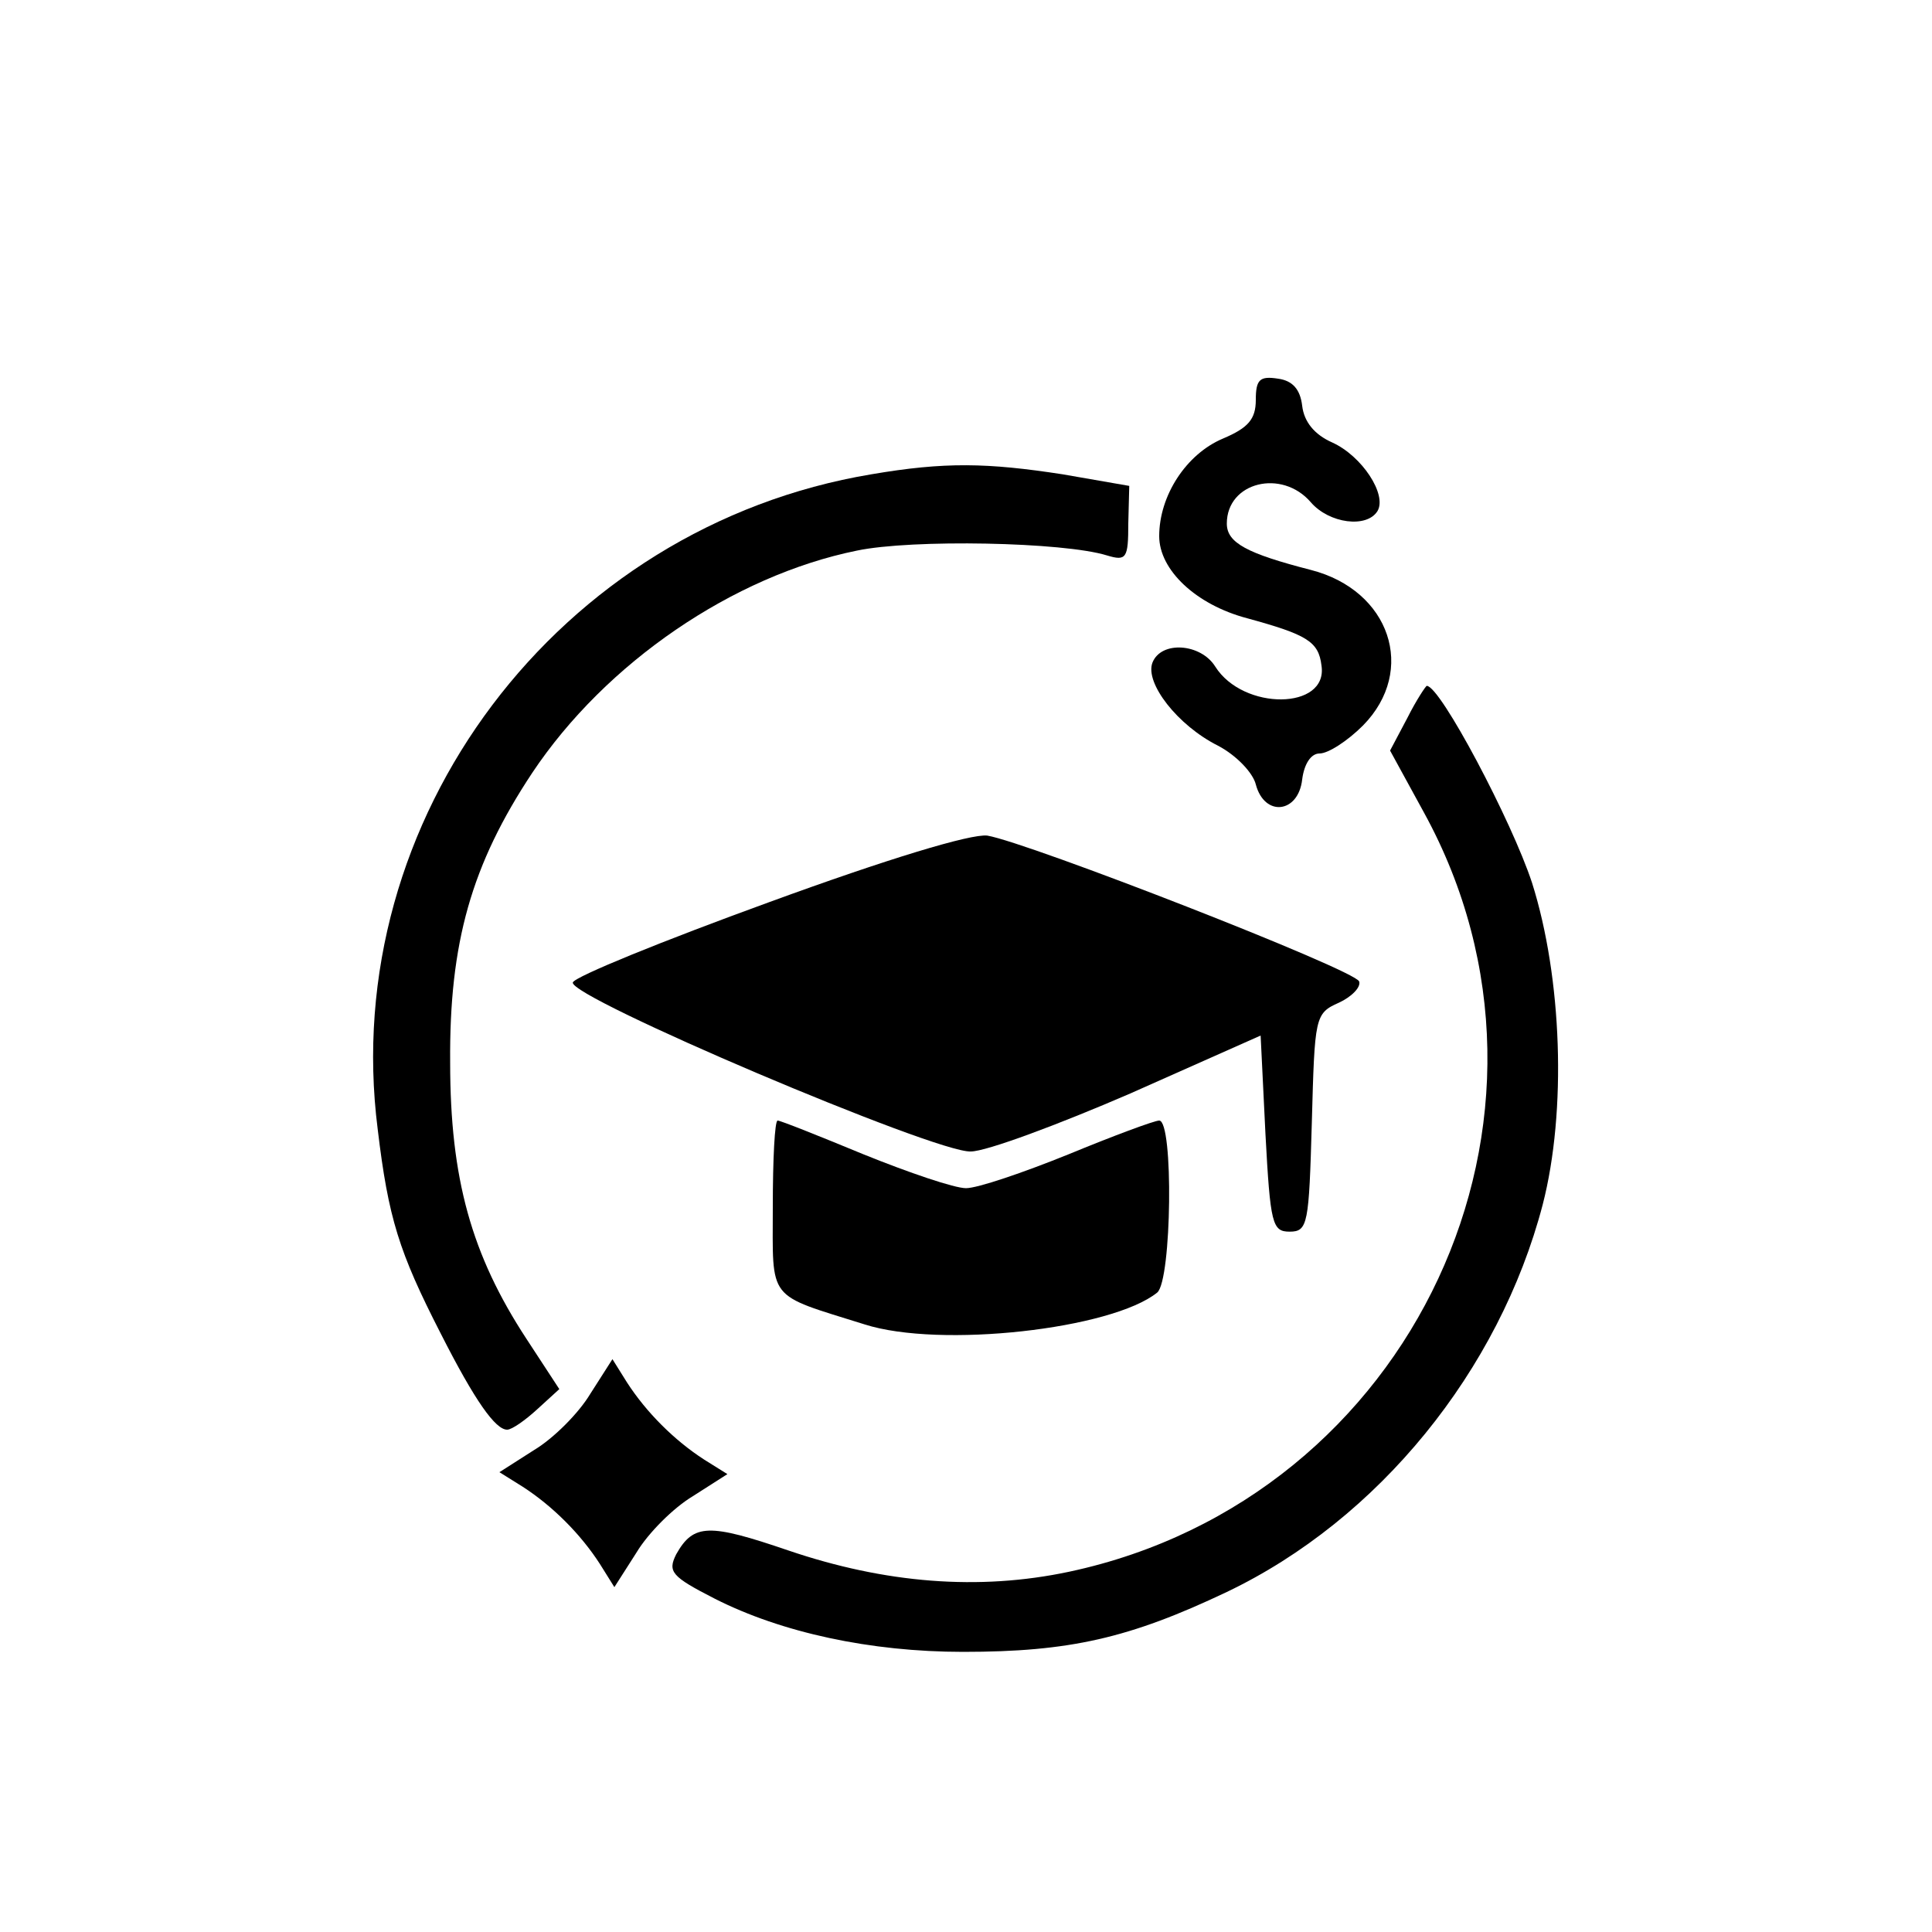 <?xml version="1.0" standalone="no"?>
<!DOCTYPE svg PUBLIC "-//W3C//DTD SVG 20010904//EN"
 "http://www.w3.org/TR/2001/REC-SVG-20010904/DTD/svg10.dtd">
<svg version="1.0" xmlns="http://www.w3.org/2000/svg"
 width="200pt" height="200pt" viewBox="0 0 200 200"
 preserveAspectRatio="xMidYMid meet">

<g transform="translate(0,200) scale(0.1,-0.1)"
fill="#000000" stroke="none">
<path d="M1300 1586 c0 -20 -8 -29 -34 -40 -38 -16 -66 -59 -66 -101 0 -35 38
-71 91 -85 62 -17 74 -24 77 -49 7 -46 -81 -47 -110 -1 -15 24 -56 27 -65 4
-8 -21 26 -65 68 -86 19 -10 36 -28 39 -40 9 -34 44 -30 48 5 2 16 9 27 18 27
9 0 29 13 45 29 56 57 28 140 -54 161 -66 17 -87 28 -87 48 0 43 57 57 87 22
19 -22 58 -27 69 -9 10 17 -16 57 -47 71 -18 8 -29 21 -31 38 -2 17 -10 26
-25 28 -19 3 -23 -1 -23 -22z"/>
<path d="M902 1509 c-324 -54 -552 -357 -511 -678 11 -92 22 -127 65 -211 36
-71 57 -100 69 -100 5 0 19 10 31 21 l23 21 -34 52 c-57 87 -79 166 -79 286
-1 124 22 205 85 300 76 114 208 204 336 230 57 12 214 9 259 -5 20 -6 22 -3
22 33 l1 39 -69 12 c-78 12 -122 13 -198 0z"/>
<path d="M1457 1257 l-18 -34 35 -64 c173 -315 -11 -710 -367 -786 -94 -20
-191 -12 -291 22 -82 28 -98 28 -116 -4 -9 -18 -5 -23 40 -46 69 -35 161 -55
257 -55 110 0 172 14 273 62 157 75 282 229 327 401 25 97 20 235 -11 333 -21
64 -95 204 -109 204 -1 0 -11 -15 -20 -33z"/>
<path d="M796 1066 c-110 -40 -201 -77 -203 -83 -5 -15 376 -177 412 -175 16
0 91 28 165 60 l135 60 5 -102 c5 -93 7 -101 25 -101 19 0 20 8 23 113 3 109
3 113 28 124 13 6 23 16 21 22 -4 12 -343 144 -385 151 -17 2 -103 -24 -226
-69z"/>
<path d="M800 751 c0 -99 -7 -90 95 -122 78 -25 256 -5 303 33 15 13 17 178 2
178 -5 0 -48 -16 -94 -35 -47 -19 -94 -35 -106 -35 -12 0 -59 16 -106 35 -46
19 -86 35 -89 35 -3 0 -5 -40 -5 -89z"/>
<path d="M611 557 c-12 -20 -38 -46 -58 -58 l-36 -23 24 -15 c31 -20 60 -49
80 -80 l15 -24 23 36 c12 20 38 46 58 58 l36 23 -24 15 c-31 20 -60 49 -80 80
l-15 24 -23 -36z"/>
</g>
</svg>

